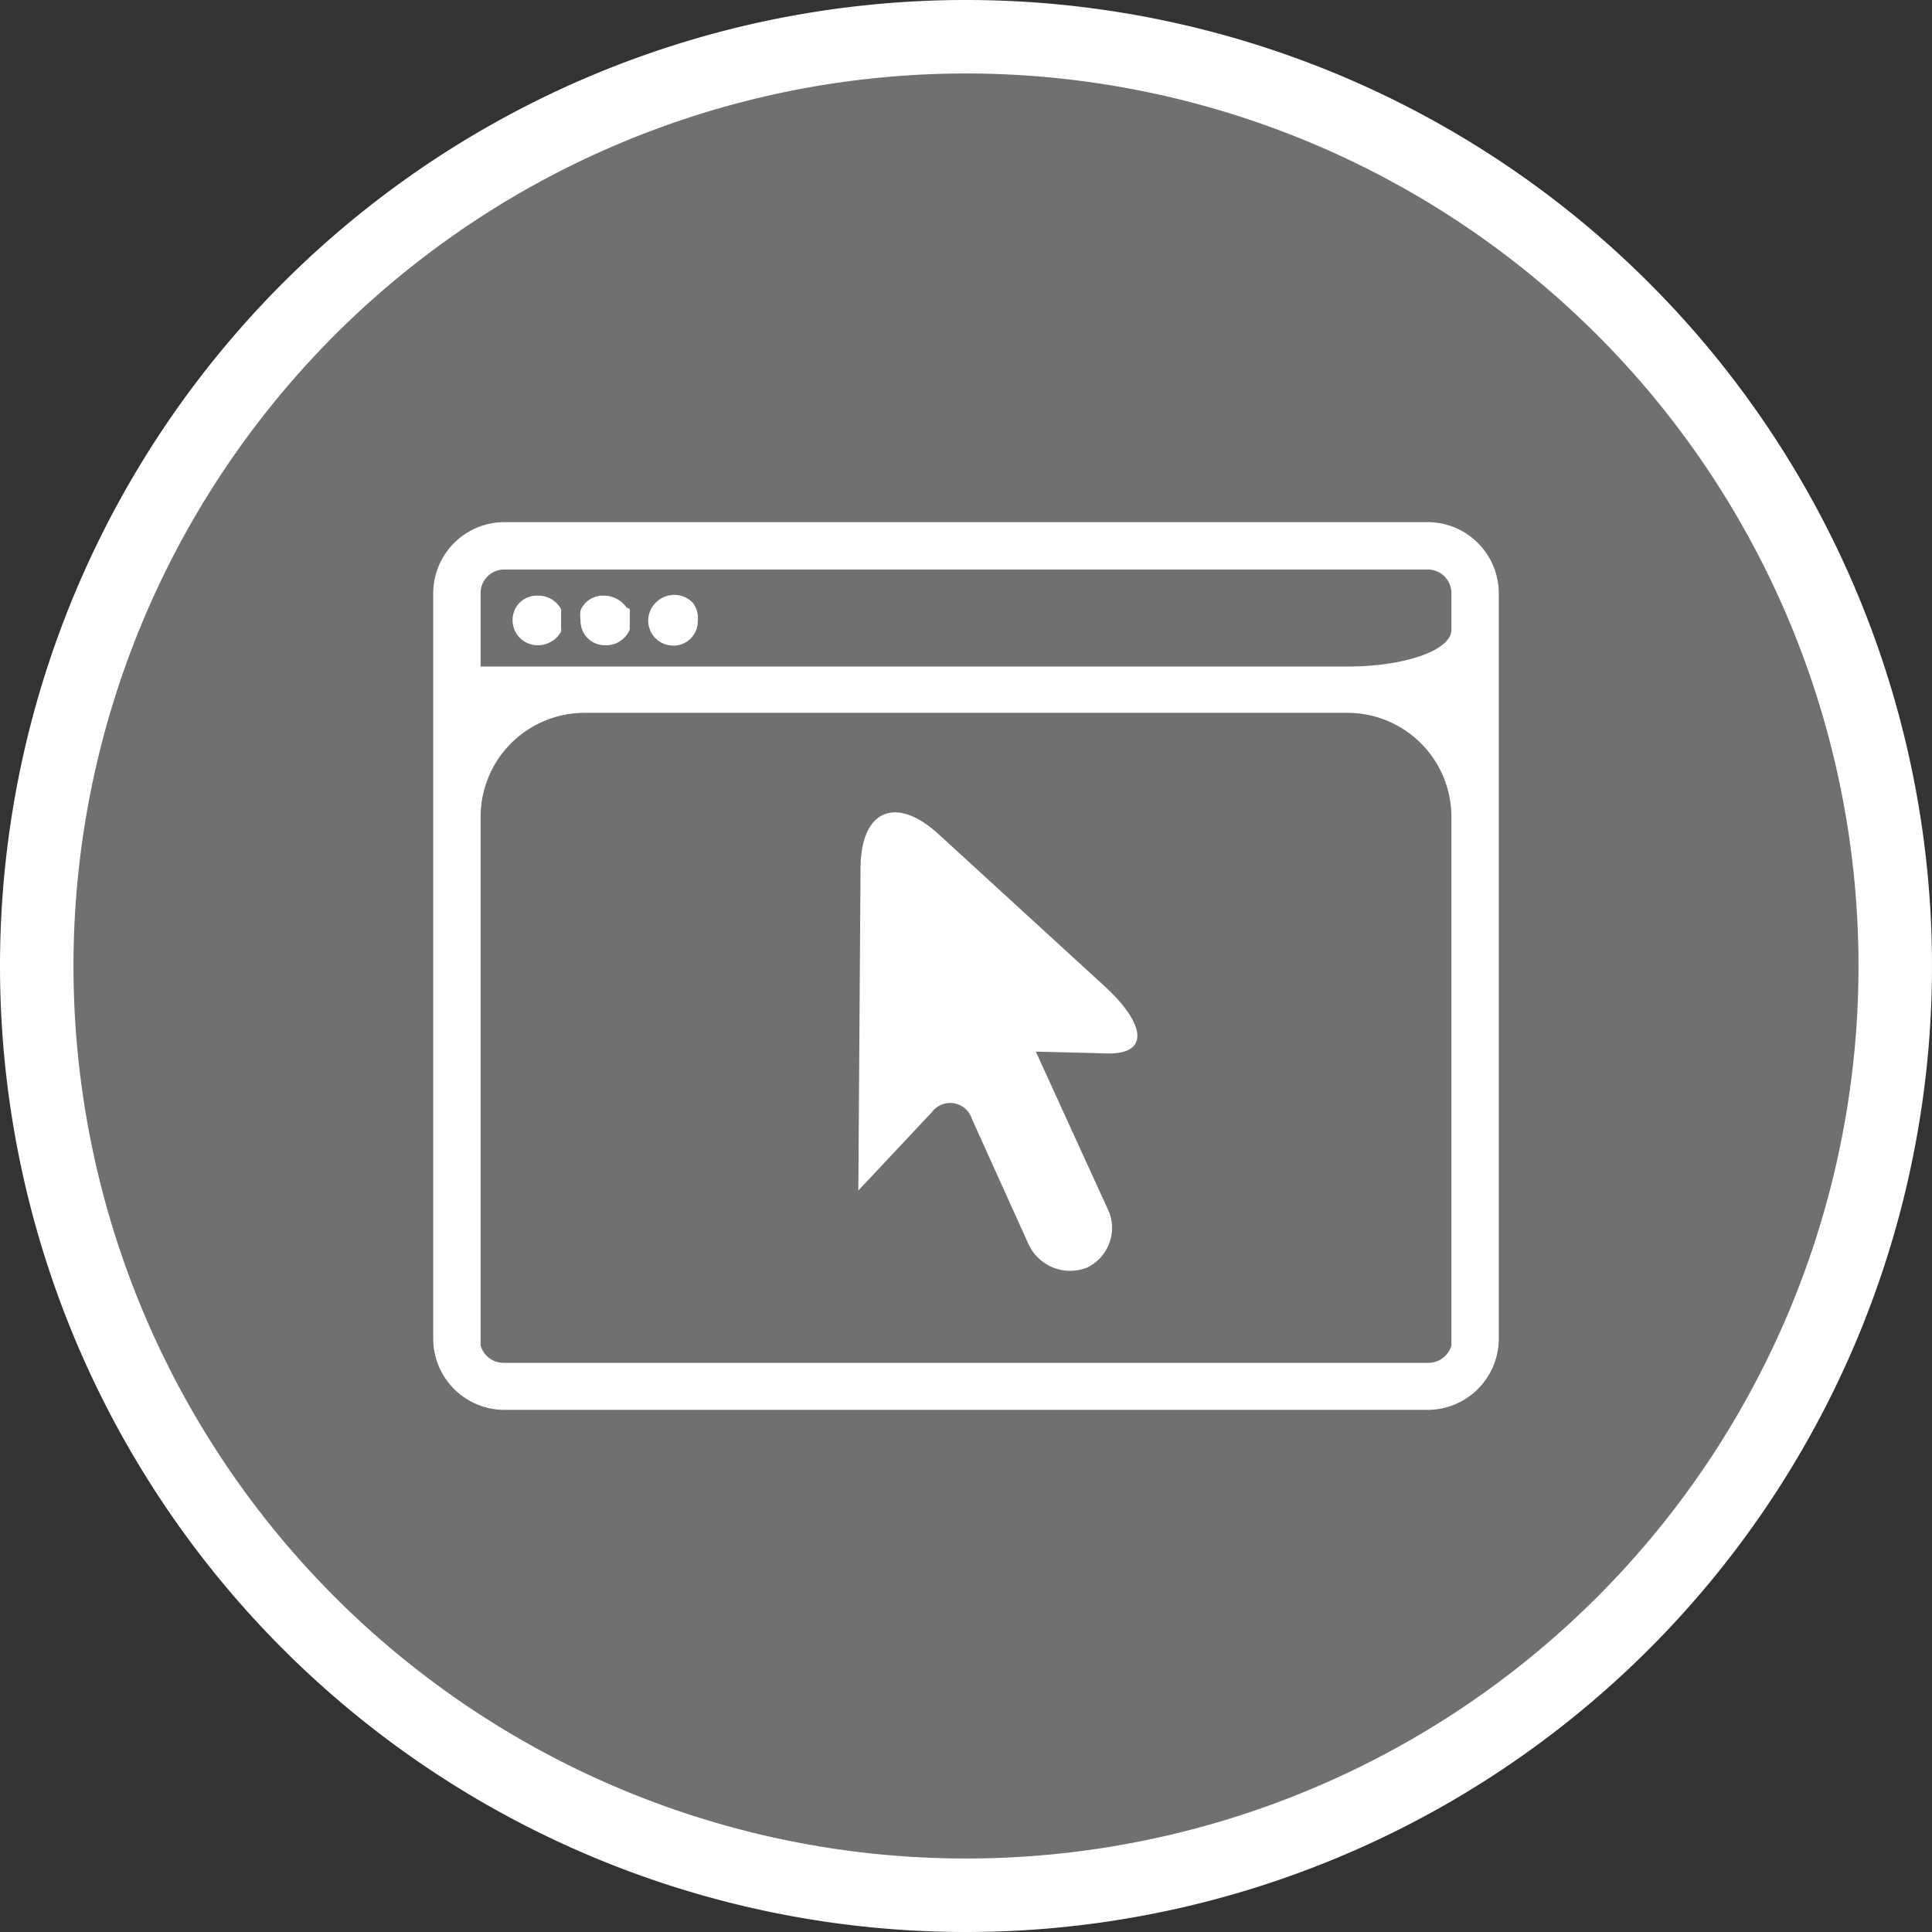 <svg xmlns="http://www.w3.org/2000/svg" viewBox="0 0 52.58 52.58"><rect x="0" y="0" width="52.58" height="52.58" fill="#333333" stroke="none"/><defs><style>.cls-1,.cls-3{fill:#fff;}.cls-1{opacity:0.3;}.cls-2{fill:none;stroke:#fff;stroke-width:2px;}</style></defs><g id="Layer_2" data-name="Layer 2"><g id="Layer_1-2" data-name="Layer 1"><path class="cls-1" d="M26.29,51.58A25.29,25.29,0,1,0,1,26.29,25.29,25.29,0,0,0,26.29,51.58Z"/><path class="cls-2" d="M26.29,51.58A25.29,25.29,0,1,0,1,26.29,25.29,25.29,0,0,0,26.29,51.58Z"/><path class="cls-3" d="M17.14,16.58a.61.61,0,0,1,0,.11v.39a.43.43,0,0,0,0,.05.69.69,0,0,1-.66.43.66.66,0,0,1-.68-.68.86.86,0,0,1,0-.27.66.66,0,0,1,.63-.4.76.76,0,0,1,.62.32S17.13,16.57,17.14,16.58Zm8.39,6.11c-1.16-1.05-2.1-.64-2.11.93l-.06,8.78,2-2.13a.62.62,0,0,1,1.09.18L28,33.88a1.25,1.25,0,0,0,1.58.62A1.2,1.2,0,0,0,30.19,33l-2-4.38,2,.05c1.08,0,1-.8-.15-1.85Zm15.26-6.55v20.3a1.94,1.94,0,0,1-1.93,1.93H13.72a1.94,1.94,0,0,1-1.93-1.93V16.14a1.94,1.94,0,0,1,1.93-1.93H38.86A1.94,1.94,0,0,1,40.79,16.14ZM39.5,22.23a2.83,2.83,0,0,0-2.83-2.83H15.91a2.83,2.83,0,0,0-2.83,2.83V36.62a.65.65,0,0,0,.64.47H38.86a.65.65,0,0,0,.64-.47V22.23Zm0-6.09a.64.64,0,0,0-.64-.64H13.72a.64.64,0,0,0-.64.64v2H36.67c1.56,0,2.83-.44,2.83-1Zm-20.65.26a.7.7,0,0,0-1,0,.68.68,0,0,0,.46,1.17.66.66,0,0,0,.68-.68A.67.67,0,0,0,18.85,16.4Zm-4.22-.19a.66.66,0,0,0-.68.67h0a.68.68,0,0,0,.68.68.72.72,0,0,0,.64-.37.61.61,0,0,0,0-.11h0v-.39h0a.61.61,0,0,0,0-.11A.7.7,0,0,0,14.63,16.21Z"/></g></g></svg>